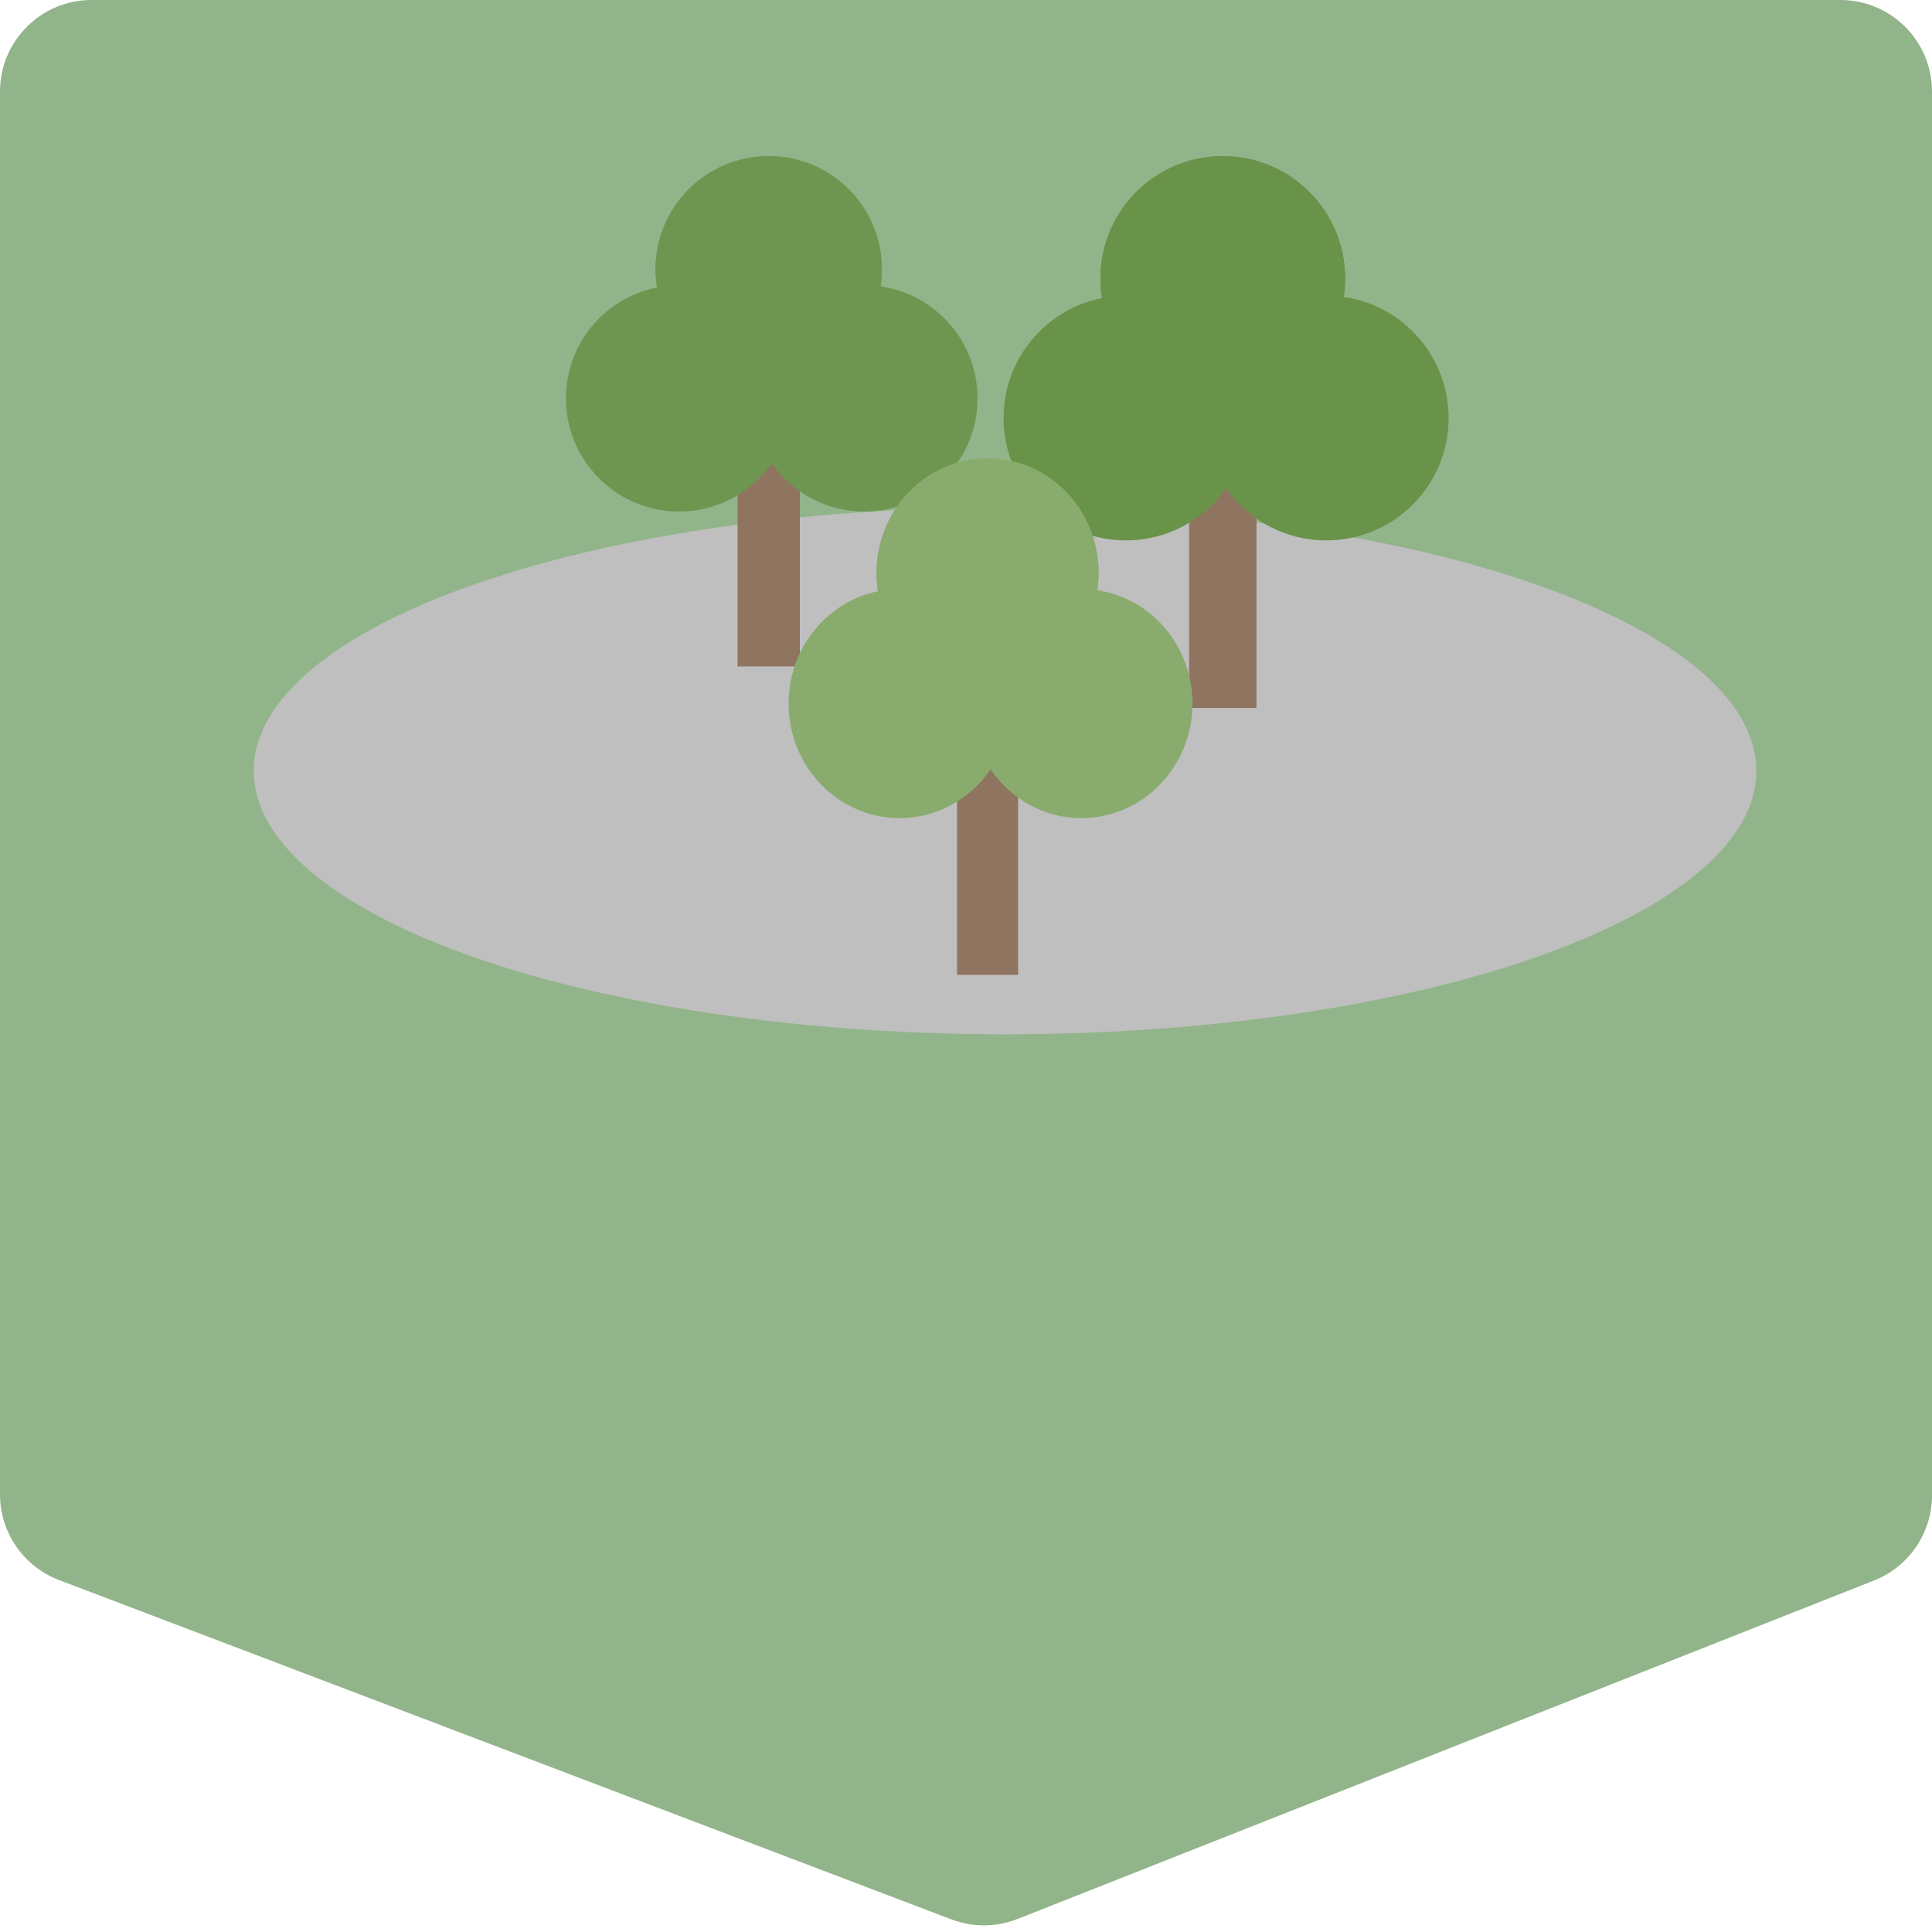 <svg width="211" height="211" viewBox="0 0 211 211" fill="none" xmlns="http://www.w3.org/2000/svg">
<path d="M0 10C0 4.477 4.477 0 10 0H201C206.523 0 211 4.477 211 10V163.308C211 167.412 208.492 171.1 204.675 172.608L111.135 209.575C108.815 210.492 106.236 210.508 103.905 209.622L6.446 172.56C2.565 171.084 0 167.364 0 163.213V10Z" fill="#92B48A"/>
<ellipse cx="109.763" cy="84.187" rx="82.056" ry="28.773" fill="#BFBFBF"/>
<rect x="80.552" y="49.23" width="6.801" height="23.555" fill="#8F745F"/>
<circle cx="83.953" cy="29.408" r="12.358" fill="#6F9651"/>
<circle cx="74.166" cy="43.508" r="12.358" fill="#6F9651"/>
<circle cx="94.403" cy="43.508" r="12.358" fill="#6F9651"/>
<circle cx="83.953" cy="29.408" r="12.358" fill="#6F9651"/>
<rect x="129.869" y="51.846" width="7.354" height="25.468" fill="#8F745F"/>
<circle cx="133.545" cy="30.412" r="13.362" fill="#699349"/>
<circle cx="122.964" cy="45.658" r="13.362" fill="#699349"/>
<circle cx="144.845" cy="45.658" r="13.362" fill="#699349"/>
<circle cx="133.545" cy="30.412" r="13.362" fill="#699349"/>
<rect x="104.519" y="82.633" width="6.673" height="23.838" fill="#8F745F"/>
<ellipse cx="107.856" cy="62.572" rx="12.126" ry="12.507" fill="#89AC6E"/>
<ellipse cx="98.252" cy="76.841" rx="12.126" ry="12.507" fill="#89AC6E"/>
<ellipse cx="118.11" cy="76.841" rx="12.126" ry="12.507" fill="#89AC6E"/>
<ellipse cx="107.856" cy="62.572" rx="12.126" ry="12.507" fill="#89AC6E"/>
</svg>
